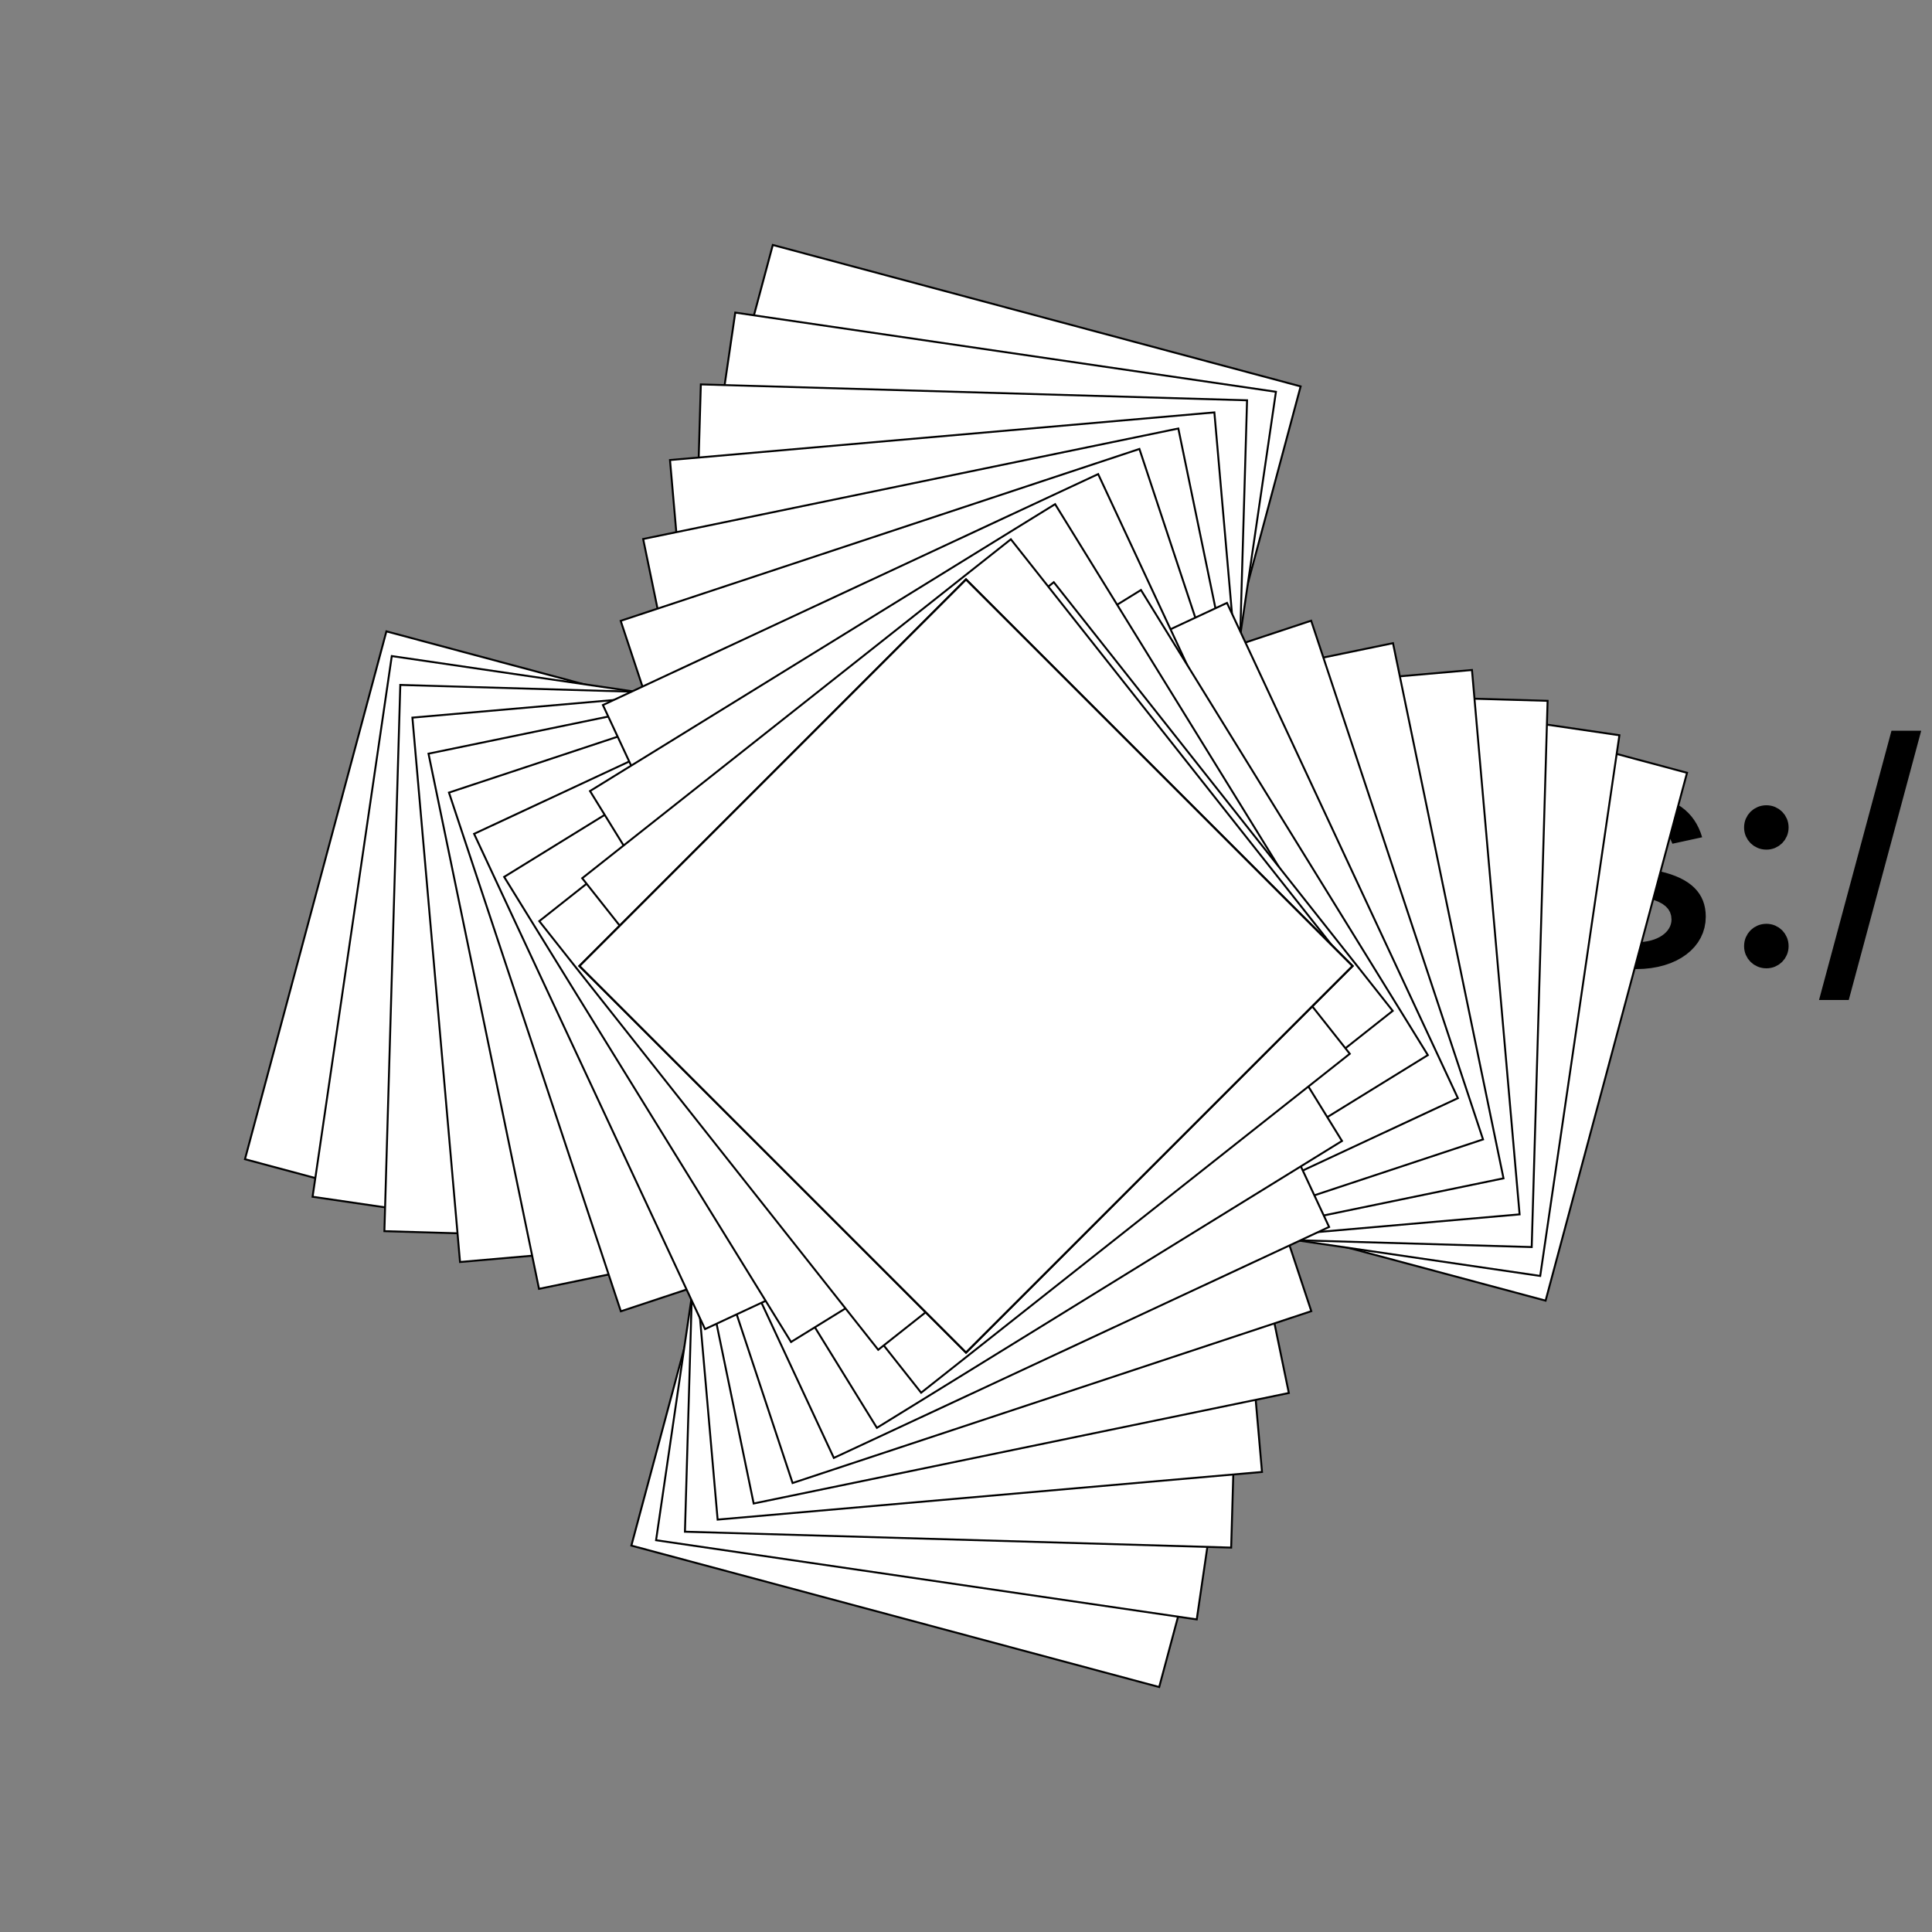 <?xml version="1.0" encoding="UTF-8"?>
<!DOCTYPE svg>
<svg
  data-animation-duration="1s"
  preserveAspectRatio="xMidYMid meet"
  version="1.1"
  viewBox="-50 -50 100 100"
  xmlns:xlink="http://www.w3.org/1999/xlink"
  xmlns="http://www.w3.org/2000/svg"
>
  <rect x="-50" y="-50" width="100" height="100" fill="#808080" stroke="none"/>
  <title>
    ANIMATION 27 - VARIATION E
  </title>
  <desc>
    <p>See this animation in action here: <a href="https://andrew.wang-hoyer.com/experiments/svg-animations/27/e" target="_blank" rel="noopener">https://andrew.wang-hoyer.com/experiments/svg-animations/27/e</a>.</p>
    <p>Generator source code : <a href="https://github.com/ndrwhr/svg-animation-src/tree/master/site/_svgs/generators/animations/27/e.js" target="_blank" rel="noopener">https://github.com/ndrwhr/svg-animation-src/tree/master/site/_svgs/generators/animations/27/e.js</a>.</p>
    <p>All generated files and source code are released under the following license:</p>
    <p>MIT License</p>
    <p>Copyright (c) 2018-present Andrew Hoyer</p>
    <p>Permission is hereby granted, free of charge, to any person obtaining a copy of this software and associated documentation files (the &quot;Software&quot;), to deal in the Software without restriction, including without limitation the rights to use, copy, modify, merge, publish, distribute, sublicense, and/or sell copies of the Software, and to permit persons to whom the Software is furnished to do so, subject to the following conditions:</p>
    <p>The above copyright notice and this permission notice shall be included in all copies or substantial portions of the Software.</p>
    <p>THE SOFTWARE IS PROVIDED &quot;AS IS&quot;, WITHOUT WARRANTY OF ANY KIND, EXPRESS OR IMPLIED, INCLUDING BUT NOT LIMITED TO THE WARRANTIES OF MERCHANTABILITY, FITNESS FOR A PARTICULAR PURPOSE AND NONINFRINGEMENT. IN NO EVENT SHALL THE AUTHORS OR COPYRIGHT HOLDERS BE LIABLE FOR ANY CLAIM, DAMAGES OR OTHER LIABILITY, WHETHER IN AN ACTION OF CONTRACT, TORT OR OTHERWISE, ARISING FROM, OUT OF OR IN CONNECTION WITH THE SOFTWARE OR THE USE OR OTHER DEALINGS IN THE SOFTWARE.</p>
  </desc>
  <style>
    /* <![CDATA[ */
      .svg-27-e-polygon {
        stroke: black;
        stroke-width: .1;
        fill: white;
      }
      
      .svg-27-e-animation-parent {
        animation: svg-27-e-main-anim 1s linear infinite;
      }
      
      @keyframes svg-27-e-main-anim {
        from {
          transform: translate(0, 0) rotate(0);
        }
      
        to {
          transform: translate(2.222%, 0) rotate(6.667deg);
        }
      }
      
    /* ]]> */
  </style>
  <g
    class="svg-27-e-g"
    transform="rotate(0) translate(20, 0)"
  >
    <g
      class="svg-27-e-g"
    >
      <polygon
        class="svg-27-e-polygon"
        points="0,-20 20,-1.2246467996456087e-15 2.4492935992912173e-15,20 -20,3.673940187178589e-15"
        transform="rotate(60)"
      />
    </g>
  </g>
  <g
    class="svg-27-e-g"
    transform="rotate(90) translate(20, 0)"
  >
    <g
      class="svg-27-e-g"
    >
      <polygon
        class="svg-27-e-polygon"
        points="0,-20 20,-1.2246467996456087e-15 2.4492935992912173e-15,20 -20,3.673940187178589e-15"
        transform="rotate(60)"
      />
    </g>
  </g>
  <g
    class="svg-27-e-g"
    transform="rotate(180) translate(20, 0)"
  >
    <g
      class="svg-27-e-g"
    >
      <polygon
        class="svg-27-e-polygon"
        points="0,-20 20,-1.2246467996456087e-15 2.4492935992912173e-15,20 -20,3.673940187178589e-15"
        transform="rotate(60)"
      />
    </g>
  </g>
  <g
    class="svg-27-e-g"
    transform="rotate(270) translate(20, 0)"
  >
    <g
      class="svg-27-e-g"
    >
      <polygon
        class="svg-27-e-polygon"
        points="0,-20 20,-1.2246467996456087e-15 2.4492935992912173e-15,20 -20,3.673940187178589e-15"
        transform="rotate(60)"
      />
    </g>
  </g>
  <g
    class="svg-27-e-g"
    transform="rotate(0) translate(17.778, 0)"
  >
    <g
      class="svg-27-e-g svg-27-e-animation-parent"
    >
      <polygon
        class="svg-27-e-polygon"
        points="0,-20 20,-1.2246467996456087e-15 2.4492935992912173e-15,20 -20,3.673940187178589e-15"
        transform="rotate(53.333)"
      />
    </g>
  </g>
  <g
    class="svg-27-e-g"
    transform="rotate(90) translate(17.778, 0)"
  >
    <g
      class="svg-27-e-g svg-27-e-animation-parent"
    >
      <polygon
        class="svg-27-e-polygon"
        points="0,-20 20,-1.2246467996456087e-15 2.4492935992912173e-15,20 -20,3.673940187178589e-15"
        transform="rotate(53.333)"
      />
    </g>
  </g>
  <g
    class="svg-27-e-g"
    transform="rotate(180) translate(17.778, 0)"
  >
    <g
      class="svg-27-e-g svg-27-e-animation-parent"
    >
      <polygon
        class="svg-27-e-polygon"
        points="0,-20 20,-1.2246467996456087e-15 2.4492935992912173e-15,20 -20,3.673940187178589e-15"
        transform="rotate(53.333)"
      />
    </g>
  </g>
  <g
    class="svg-27-e-g"
    transform="rotate(270) translate(17.778, 0)"
  >
    <g
      class="svg-27-e-g svg-27-e-animation-parent"
    >
      <polygon
        class="svg-27-e-polygon"
        points="0,-20 20,-1.2246467996456087e-15 2.4492935992912173e-15,20 -20,3.673940187178589e-15"
        transform="rotate(53.333)"
      />
    </g>
  </g>
  <g
    class="svg-27-e-g"
    transform="rotate(0) translate(15.556, 0)"
  >
    <g
      class="svg-27-e-g svg-27-e-animation-parent"
    >
      <polygon
        class="svg-27-e-polygon"
        points="0,-20 20,-1.2246467996456087e-15 2.4492935992912173e-15,20 -20,3.673940187178589e-15"
        transform="rotate(46.667)"
      />
    </g>
  </g>
  <g
    class="svg-27-e-g"
    transform="rotate(90) translate(15.556, 0)"
  >
    <g
      class="svg-27-e-g svg-27-e-animation-parent"
    >
      <polygon
        class="svg-27-e-polygon"
        points="0,-20 20,-1.2246467996456087e-15 2.4492935992912173e-15,20 -20,3.673940187178589e-15"
        transform="rotate(46.667)"
      />
    </g>
  </g>
  <g
    class="svg-27-e-g"
    transform="rotate(180) translate(15.556, 0)"
  >
    <g
      class="svg-27-e-g svg-27-e-animation-parent"
    >
      <polygon
        class="svg-27-e-polygon"
        points="0,-20 20,-1.2246467996456087e-15 2.4492935992912173e-15,20 -20,3.673940187178589e-15"
        transform="rotate(46.667)"
      />
    </g>
  </g>
  <g
    class="svg-27-e-g"
    transform="rotate(270) translate(15.556, 0)"
  >
    <g
      class="svg-27-e-g svg-27-e-animation-parent"
    >
      <polygon
        class="svg-27-e-polygon"
        points="0,-20 20,-1.2246467996456087e-15 2.4492935992912173e-15,20 -20,3.673940187178589e-15"
        transform="rotate(46.667)"
      />
    </g>
  </g>
  <g
    class="svg-27-e-g"
    transform="rotate(0) translate(13.333, 0)"
  >
    <g
      class="svg-27-e-g svg-27-e-animation-parent"
    >
      <polygon
        class="svg-27-e-polygon"
        points="0,-20 20,-1.2246467996456087e-15 2.4492935992912173e-15,20 -20,3.673940187178589e-15"
        transform="rotate(40)"
      />
    </g>
  </g>
  <g
    class="svg-27-e-g"
    transform="rotate(90) translate(13.333, 0)"
  >
    <g
      class="svg-27-e-g svg-27-e-animation-parent"
    >
      <polygon
        class="svg-27-e-polygon"
        points="0,-20 20,-1.2246467996456087e-15 2.4492935992912173e-15,20 -20,3.673940187178589e-15"
        transform="rotate(40)"
      />
    </g>
  </g>
  <g
    class="svg-27-e-g"
    transform="rotate(180) translate(13.333, 0)"
  >
    <g
      class="svg-27-e-g svg-27-e-animation-parent"
    >
      <polygon
        class="svg-27-e-polygon"
        points="0,-20 20,-1.2246467996456087e-15 2.4492935992912173e-15,20 -20,3.673940187178589e-15"
        transform="rotate(40)"
      />
    </g>
  </g>
  <g
    class="svg-27-e-g"
    transform="rotate(270) translate(13.333, 0)"
  >
    <g
      class="svg-27-e-g svg-27-e-animation-parent"
    >
      <polygon
        class="svg-27-e-polygon"
        points="0,-20 20,-1.2246467996456087e-15 2.4492935992912173e-15,20 -20,3.673940187178589e-15"
        transform="rotate(40)"
      />
    </g>
  </g>
  <g
    class="svg-27-e-g"
    transform="rotate(0) translate(11.111, 0)"
  >
    <g
      class="svg-27-e-g svg-27-e-animation-parent"
    >
      <polygon
        class="svg-27-e-polygon"
        points="0,-20 20,-1.2246467996456087e-15 2.4492935992912173e-15,20 -20,3.673940187178589e-15"
        transform="rotate(33.333)"
      />
    </g>
  </g>
  <g
    class="svg-27-e-g"
    transform="rotate(90) translate(11.111, 0)"
  >
    <g
      class="svg-27-e-g svg-27-e-animation-parent"
    >
      <polygon
        class="svg-27-e-polygon"
        points="0,-20 20,-1.2246467996456087e-15 2.4492935992912173e-15,20 -20,3.673940187178589e-15"
        transform="rotate(33.333)"
      />
    </g>
  </g>
  <g
    class="svg-27-e-g"
    transform="rotate(180) translate(11.111, 0)"
  >
    <g
      class="svg-27-e-g svg-27-e-animation-parent"
    >
      <polygon
        class="svg-27-e-polygon"
        points="0,-20 20,-1.2246467996456087e-15 2.4492935992912173e-15,20 -20,3.673940187178589e-15"
        transform="rotate(33.333)"
      />
    </g>
  </g>
  <g
    class="svg-27-e-g"
    transform="rotate(270) translate(11.111, 0)"
  >
    <g
      class="svg-27-e-g svg-27-e-animation-parent"
    >
      <polygon
        class="svg-27-e-polygon"
        points="0,-20 20,-1.2246467996456087e-15 2.4492935992912173e-15,20 -20,3.673940187178589e-15"
        transform="rotate(33.333)"
      />
    </g>
  </g>
  <g
    class="svg-27-e-g"
    transform="rotate(0) translate(8.889, 0)"
  >
    <g
      class="svg-27-e-g svg-27-e-animation-parent"
    >
      <polygon
        class="svg-27-e-polygon"
        points="0,-20 20,-1.2246467996456087e-15 2.4492935992912173e-15,20 -20,3.673940187178589e-15"
        transform="rotate(26.667)"
      />
    </g>
  </g>
  <g
    class="svg-27-e-g"
    transform="rotate(90) translate(8.889, 0)"
  >
    <g
      class="svg-27-e-g svg-27-e-animation-parent"
    >
      <polygon
        class="svg-27-e-polygon"
        points="0,-20 20,-1.2246467996456087e-15 2.4492935992912173e-15,20 -20,3.673940187178589e-15"
        transform="rotate(26.667)"
      />
    </g>
  </g>
  <g
    class="svg-27-e-g"
    transform="rotate(180) translate(8.889, 0)"
  >
    <g
      class="svg-27-e-g svg-27-e-animation-parent"
    >
      <polygon
        class="svg-27-e-polygon"
        points="0,-20 20,-1.2246467996456087e-15 2.4492935992912173e-15,20 -20,3.673940187178589e-15"
        transform="rotate(26.667)"
      />
    </g>
  </g>
  <g
    class="svg-27-e-g"
    transform="rotate(270) translate(8.889, 0)"
  >
    <g
      class="svg-27-e-g svg-27-e-animation-parent"
    >
      <polygon
        class="svg-27-e-polygon"
        points="0,-20 20,-1.2246467996456087e-15 2.4492935992912173e-15,20 -20,3.673940187178589e-15"
        transform="rotate(26.667)"
      />
    </g>
  </g>
  <g
    class="svg-27-e-g"
    transform="rotate(0) translate(6.667, 0)"
  >
    <g
      class="svg-27-e-g svg-27-e-animation-parent"
    >
      <polygon
        class="svg-27-e-polygon"
        points="0,-20 20,-1.2246467996456087e-15 2.4492935992912173e-15,20 -20,3.673940187178589e-15"
        transform="rotate(20)"
      />
    </g>
  </g>
  <g
    class="svg-27-e-g"
    transform="rotate(90) translate(6.667, 0)"
  >
    <g
      class="svg-27-e-g svg-27-e-animation-parent"
    >
      <polygon
        class="svg-27-e-polygon"
        points="0,-20 20,-1.2246467996456087e-15 2.4492935992912173e-15,20 -20,3.673940187178589e-15"
        transform="rotate(20)"
      />
    </g>
  </g>
  <g
    class="svg-27-e-g"
    transform="rotate(180) translate(6.667, 0)"
  >
    <g
      class="svg-27-e-g svg-27-e-animation-parent"
    >
      <polygon
        class="svg-27-e-polygon"
        points="0,-20 20,-1.2246467996456087e-15 2.4492935992912173e-15,20 -20,3.673940187178589e-15"
        transform="rotate(20)"
      />
    </g>
  </g>
  <g
    class="svg-27-e-g"
    transform="rotate(270) translate(6.667, 0)"
  >
    <g
      class="svg-27-e-g svg-27-e-animation-parent"
    >
      <polygon
        class="svg-27-e-polygon"
        points="0,-20 20,-1.2246467996456087e-15 2.4492935992912173e-15,20 -20,3.673940187178589e-15"
        transform="rotate(20)"
      />
    </g>
  </g>
  <g
    class="svg-27-e-g"
    transform="rotate(0) translate(4.444, 0)"
  >
    <g
      class="svg-27-e-g svg-27-e-animation-parent"
    >
      <polygon
        class="svg-27-e-polygon"
        points="0,-20 20,-1.2246467996456087e-15 2.4492935992912173e-15,20 -20,3.673940187178589e-15"
        transform="rotate(13.333)"
      />
    </g>
  </g>
  <g
    class="svg-27-e-g"
    transform="rotate(90) translate(4.444, 0)"
  >
    <g
      class="svg-27-e-g svg-27-e-animation-parent"
    >
      <polygon
        class="svg-27-e-polygon"
        points="0,-20 20,-1.2246467996456087e-15 2.4492935992912173e-15,20 -20,3.673940187178589e-15"
        transform="rotate(13.333)"
      />
    </g>
  </g>
  <g
    class="svg-27-e-g"
    transform="rotate(180) translate(4.444, 0)"
  >
    <g
      class="svg-27-e-g svg-27-e-animation-parent"
    >
      <polygon
        class="svg-27-e-polygon"
        points="0,-20 20,-1.2246467996456087e-15 2.4492935992912173e-15,20 -20,3.673940187178589e-15"
        transform="rotate(13.333)"
      />
    </g>
  </g>
  <g
    class="svg-27-e-g"
    transform="rotate(270) translate(4.444, 0)"
  >
    <g
      class="svg-27-e-g svg-27-e-animation-parent"
    >
      <polygon
        class="svg-27-e-polygon"
        points="0,-20 20,-1.2246467996456087e-15 2.4492935992912173e-15,20 -20,3.673940187178589e-15"
        transform="rotate(13.333)"
      />
    </g>
  </g>
  <g
    class="svg-27-e-g"
    transform="rotate(0) translate(2.222, 0)"
  >
    <g
      class="svg-27-e-g svg-27-e-animation-parent"
    >
      <polygon
        class="svg-27-e-polygon"
        points="0,-20 20,-1.2246467996456087e-15 2.4492935992912173e-15,20 -20,3.673940187178589e-15"
        transform="rotate(6.667)"
      />
    </g>
  </g>
  <g
    class="svg-27-e-g"
    transform="rotate(90) translate(2.222, 0)"
  >
    <g
      class="svg-27-e-g svg-27-e-animation-parent"
    >
      <polygon
        class="svg-27-e-polygon"
        points="0,-20 20,-1.2246467996456087e-15 2.4492935992912173e-15,20 -20,3.673940187178589e-15"
        transform="rotate(6.667)"
      />
    </g>
  </g>
  <g
    class="svg-27-e-g"
    transform="rotate(180) translate(2.222, 0)"
  >
    <g
      class="svg-27-e-g svg-27-e-animation-parent"
    >
      <polygon
        class="svg-27-e-polygon"
        points="0,-20 20,-1.2246467996456087e-15 2.4492935992912173e-15,20 -20,3.673940187178589e-15"
        transform="rotate(6.667)"
      />
    </g>
  </g>
  <g
    class="svg-27-e-g"
    transform="rotate(270) translate(2.222, 0)"
  >
    <g
      class="svg-27-e-g svg-27-e-animation-parent"
    >
      <polygon
        class="svg-27-e-polygon"
        points="0,-20 20,-1.2246467996456087e-15 2.4492935992912173e-15,20 -20,3.673940187178589e-15"
        transform="rotate(6.667)"
      />
    </g>
  </g>
  <g
    class="svg-27-e-g"
    transform="rotate(0) translate(0, 0)"
  >
    <g
      class="svg-27-e-g svg-27-e-animation-parent"
    >
      <polygon
        class="svg-27-e-polygon"
        points="0,-20 20,-1.2246467996456087e-15 2.4492935992912173e-15,20 -20,3.673940187178589e-15"
        transform="rotate(0)"
      />
    </g>
  </g>
  <g
    class="svg-27-e-g"
    transform="rotate(90) translate(0, 0)"
  >
    <g
      class="svg-27-e-g svg-27-e-animation-parent"
    >
      <polygon
        class="svg-27-e-polygon"
        points="0,-20 20,-1.2246467996456087e-15 2.4492935992912173e-15,20 -20,3.673940187178589e-15"
        transform="rotate(0)"
      />
    </g>
  </g>
  <g
    class="svg-27-e-g"
    transform="rotate(180) translate(0, 0)"
  >
    <g
      class="svg-27-e-g svg-27-e-animation-parent"
    >
      <polygon
        class="svg-27-e-polygon"
        points="0,-20 20,-1.2246467996456087e-15 2.4492935992912173e-15,20 -20,3.673940187178589e-15"
        transform="rotate(0)"
      />
    </g>
  </g>
  <g
    class="svg-27-e-g"
    transform="rotate(270) translate(0, 0)"
  >
    <g
      class="svg-27-e-g svg-27-e-animation-parent"
    >
      <polygon
        class="svg-27-e-polygon"
        points="0,-20 20,-1.2246467996456087e-15 2.4492935992912173e-15,20 -20,3.673940187178589e-15"
        transform="rotate(0)"
      />
    </g>
  </g>
  <polygon
    class="svg-27-e-polygon"
    points="0,-20 20,-1.2246467996456087e-15 2.4492935992912173e-15,20 -20,3.673940187178589e-15"
  />
</svg>

